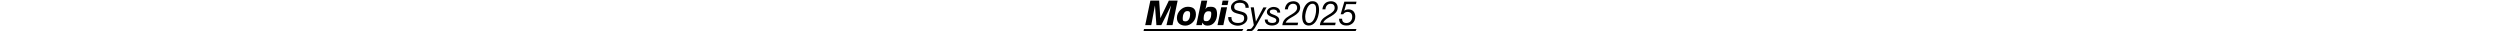 <?xml version="1.0" encoding="UTF-8"?><svg height="1.5em" id="a" xmlns="http://www.w3.org/2000/svg" viewBox="0 0 1912.8 281.7"><path d="M61.6,5.4h79l10.5,157h.6L227.6,5.4h79l-46,220.3h-54.3l41.3-174.9h-.6l-87,174.9h-44.1l-13-174.9h-.6l-32.7,174.9H15.3L61.6,5.4h0Z"/><path d="M352.5,158.7c0-21.6,11.1-59.2,39.5-59.2s26.5,14.2,26.5,34.2-10.5,58-40.4,58-25.6-14.8-25.6-33h0ZM300,160.5c0,47.2,32.4,69.7,76.8,69.7s94.1-41.6,94.1-98.7-31.8-70.6-75.6-70.6-95.3,42.9-95.3,99.6h0Z"/><path d="M608.2,131.2c0,23.1-12.3,58.9-41.7,58.9s-26.2-12.3-26.2-29c0-25.3,10.2-60.2,41.6-60.2s26.2,12,26.2,30.2h0l.1.1ZM474.3,225.6h50l4.6-22.5h.6c8.3,19.7,22.5,27.1,46.9,27.1,54.6,0,84.2-51.5,84.2-102.1s-17.6-67.2-56.5-67.2-35.5,6.8-46.9,21.3h-.6l16-76.8h-52.4l-46,220.3h0l.1-.1Z"/><path d="M698,65.5h52.4l-33.3,160.1h-52.4l33.3-160.1ZM754.7,45.5h-52.4l8.3-40.1h52.4l-8.3,40.1Z"/><path d="M916.1,70.5c.9-34.9-20.4-45.7-50.6-45.7s-50.9,9.9-50.9,36.1,15.7,29.9,35.8,35.5l29.6,8c27.5,7.4,53.1,20.1,53.1,59.5s-46,66.9-85.8,66.9-90.4-23.4-86.7-77.4h29.3c-1.9,39.8,22.8,52.7,58.6,52.7s55.2-12.6,55.2-42.3-17.6-30.5-39.2-36.4l-29.9-8c-26.2-7.1-49.4-23.1-49.4-55.5S826.2,0,865.4,0s81.4,21.3,79.9,70.3h-29.3l.1.2Z"/><path d="M1201.4,113c1.2-18.2-14.8-27.5-33-27.5s-33.9,4.3-33.9,20.4,21,20.7,42,29.3,42.3,19.7,42.3,44.7c0,35.5-34.2,49.4-65.1,49.4s-64.8-13.3-64.5-54h26.2c-1.2,23.8,18.8,30.8,40.7,30.8s36.4-6.2,36.4-24.4-21-21.6-42-30.2c-21.3-8.3-42.3-19.1-42.3-43.2s29.6-46,59.2-46,60.2,13.3,60.2,50.6h-26.2v.1Z"/><path d="M1903.8,281.7h-886.6l12.7-21h882.9l-9,20.7v.3Z"/><path d="M896.8,260.7H4.4l-4.4,20.5s665.8.4,884.1.5l12.7-21h0Z"/><path d="M1076.8,66.1l-66.9,126.8h-.6l-18.5-126.8h-28.1l28.1,159.5-12,17.8c-6.2,10.2-13,17.3-24.7,17.3h-19.8l-12.5,21h30.8c26.8,0,38.6-17,51.5-37.6l101.5-177.9h-28.7l-.1-.1Z"/><path d="M1269.1,84.1h27.3c.3-6.7,1.8-13,3.9-19.4,2.1-6.1,5.5-11.5,9.4-16.1,3.9-4.5,8.5-8.2,14.2-10.9,5.8-2.7,12.1-3.9,19.4-3.9,11.2,0,20,3,26.4,9.4s9.7,15.2,9.7,26.7-.6,10.3-2.1,14.6c-1.5,4.2-3.3,8.2-5.8,11.5-2.7,3.6-5.8,7-9.1,10-3.3,3.3-7,6.4-10.9,9.4-7,5.2-14.6,10-22.1,14.6-7.6,4.5-15.2,9.1-22.7,13.6-7.6,4.5-14.6,9.4-21.5,14.6-7,5.2-13,10.9-18.2,17.3-5.5,6.4-10,13.6-13.3,21.8-3.6,8.2-5.8,17.9-6.7,28.8h136.7l4.9-22.7h-111.9c1.5-3.9,3.3-7.6,6.1-11.2,2.7-3.3,5.5-6.7,8.8-10,3-3,6.4-5.8,10-8.5,3.3-2.7,7-5.2,10.3-7.3,6.1-3.9,12.7-7.9,19.7-11.8s14.2-7.9,21.2-12.4c7-4.2,13.9-8.8,20.3-13.9,6.4-4.9,12.1-10.3,17.3-16.4,4.9-5.8,8.8-12.4,11.8-19.7,3-7,4.5-14.9,4.5-23.6s-1.5-17-4.5-24-7.3-13-12.4-18.2c-5.5-4.9-11.8-8.5-19.1-11.2-7.6-2.7-15.5-3.9-24.3-3.9s-21.8,1.8-30.9,5.2c-9.1,3.3-17,8.2-23.3,14.6-6.4,6.7-11.5,14.2-15.5,23-3.9,9.1-6.4,19.1-7.6,30.3v-.3Z"/><path d="M1452,150.5c0-5.2.6-11.5,1.5-19.1s2.7-15.8,4.9-24.6c2.1-8.8,5.2-17.3,8.5-26.1s7.6-16.7,12.4-23.6c4.5-7,10-12.4,16.4-17,6.4-4.2,13.3-6.4,20.9-6.4s11.5.9,15.5,3c3.9,2.4,7.3,5.2,9.7,8.5,2.4,3.6,4.2,7.9,5.5,12.4.9,4.5,1.8,9.4,2.1,14.2,0,4.9.3,9.7.3,14.2-.3,4.9-.3,9.4-.3,13.3s-.3,7.9-1.2,14.2c-1.2,6.7-2.4,13.9-4.2,21.8-2.1,8.2-4.5,16.4-7.6,24.6-3.3,8.5-7.3,16.1-11.8,23-4.5,7-10,12.4-16.4,17s-13.3,6.7-21.2,6.7c-12.7,0-21.8-5.2-27-15.5-5.2-10-7.9-23.6-7.9-40.9l-.1.3ZM1424.7,146.3c0,11.8.9,22.7,3,32.7,1.8,10,5.2,18.8,9.7,26.4,4.5,7.6,10.6,13.3,18.5,17.6,7.6,4.2,17,6.4,28.2,6.4s22.4-2.4,31.5-7.6c9.1-4.9,17-11.2,24-19.1,7-7.9,12.7-17,17.6-27,4.5-10,8.5-20,11.2-30.3,2.7-10,4.9-19.7,6.4-29.1,1.2-9.4,1.8-17.3,1.8-24,0-28.8-4.9-49.4-14.9-62.2-10-12.7-24.3-19.1-43.1-19.1s-21.2,2.1-30.3,6.7c-9.1,4.5-17,10.3-24,17.6s-12.7,15.8-17.9,25.2c-5.2,9.4-9.1,19.1-12.4,29.1s-5.5,20-7,29.7c-1.5,10-2.4,18.8-2.4,27h.1Z"/><path d="M1606.3,84.1h27.3c.3-6.7,1.8-13,3.9-19.4,2.1-6.1,5.5-11.5,9.4-16.1,3.9-4.5,8.5-8.2,14.2-10.9,5.8-2.7,12.1-3.9,19.4-3.9,11.2,0,20,3,26.4,9.4s9.7,15.2,9.7,26.7-.6,10.3-2.1,14.6c-1.5,4.2-3.3,8.2-5.8,11.5-2.7,3.6-5.8,7-9.1,10-3.3,3.3-7,6.4-10.9,9.4-7,5.2-14.6,10-22.1,14.6-7.6,4.5-15.2,9.1-22.7,13.6-7.6,4.5-14.6,9.4-21.5,14.6-7,5.2-13,10.9-18.2,17.3-5.5,6.4-10,13.6-13.3,21.8-3.6,8.2-5.8,17.9-6.7,28.8h136.7l4.9-22.7h-111.9c1.5-3.9,3.3-7.6,6.1-11.2,2.7-3.3,5.5-6.7,8.8-10,3-3,6.4-5.8,10-8.5,3.3-2.7,7-5.2,10.3-7.3,6.1-3.9,12.7-7.9,19.7-11.8s14.2-7.9,21.2-12.4c7-4.2,13.9-8.8,20.3-13.9,6.4-4.9,12.1-10.3,17.3-16.4,4.9-5.8,8.8-12.4,11.8-19.7,3-7,4.5-14.9,4.5-23.6s-1.5-17-4.5-24-7.3-13-12.4-18.2c-5.5-4.9-11.8-8.5-19.1-11.2-7.6-2.7-15.5-3.9-24.3-3.9s-21.8,1.8-30.9,5.2c-9.1,3.3-17,8.2-23.3,14.6-6.4,6.7-11.5,14.2-15.5,23-3.9,9.1-6.4,19.1-7.6,30.3v-.3Z"/><path d="M1908.2,37.4l4.5-22.7h-108.8l-33.4,113.4h23c3.6-6.4,9.1-11.5,16.1-15.5,7-3.6,14.6-5.5,22.1-5.5,13.9,0,24.6,3.6,31.8,11.2,7.3,7.6,10.9,18.2,10.9,32.1s-1.2,14.9-3.3,21.8c-2.4,7-5.8,12.7-10,17.9-4.5,5.5-10,9.4-16.4,12.1-6.4,3-13.9,4.5-22.4,4.5-25.8,0-38.8-12.7-38.8-38.5h-27.3c0,19.7,5.8,34.6,17.6,45.2,11.8,10.6,27.3,15.8,47,15.8s21.2-1.5,30.3-4.5,17.9-8.2,26.4-15.5c8.5-7.6,14.6-16.7,18.5-27.3,3.9-10.3,5.8-21.2,5.8-32.7s-1.2-17.6-3.9-25.8c-2.7-7.9-6.7-14.9-11.5-20.6-5.2-5.8-11.5-10.3-19.1-13.6s-16.1-4.9-25.8-4.9-13.3.9-20,2.7c-6.7,2.1-12.7,5.2-17.9,9.1l-.6-.6,17-58.2h88.2v.1Z"/></svg>